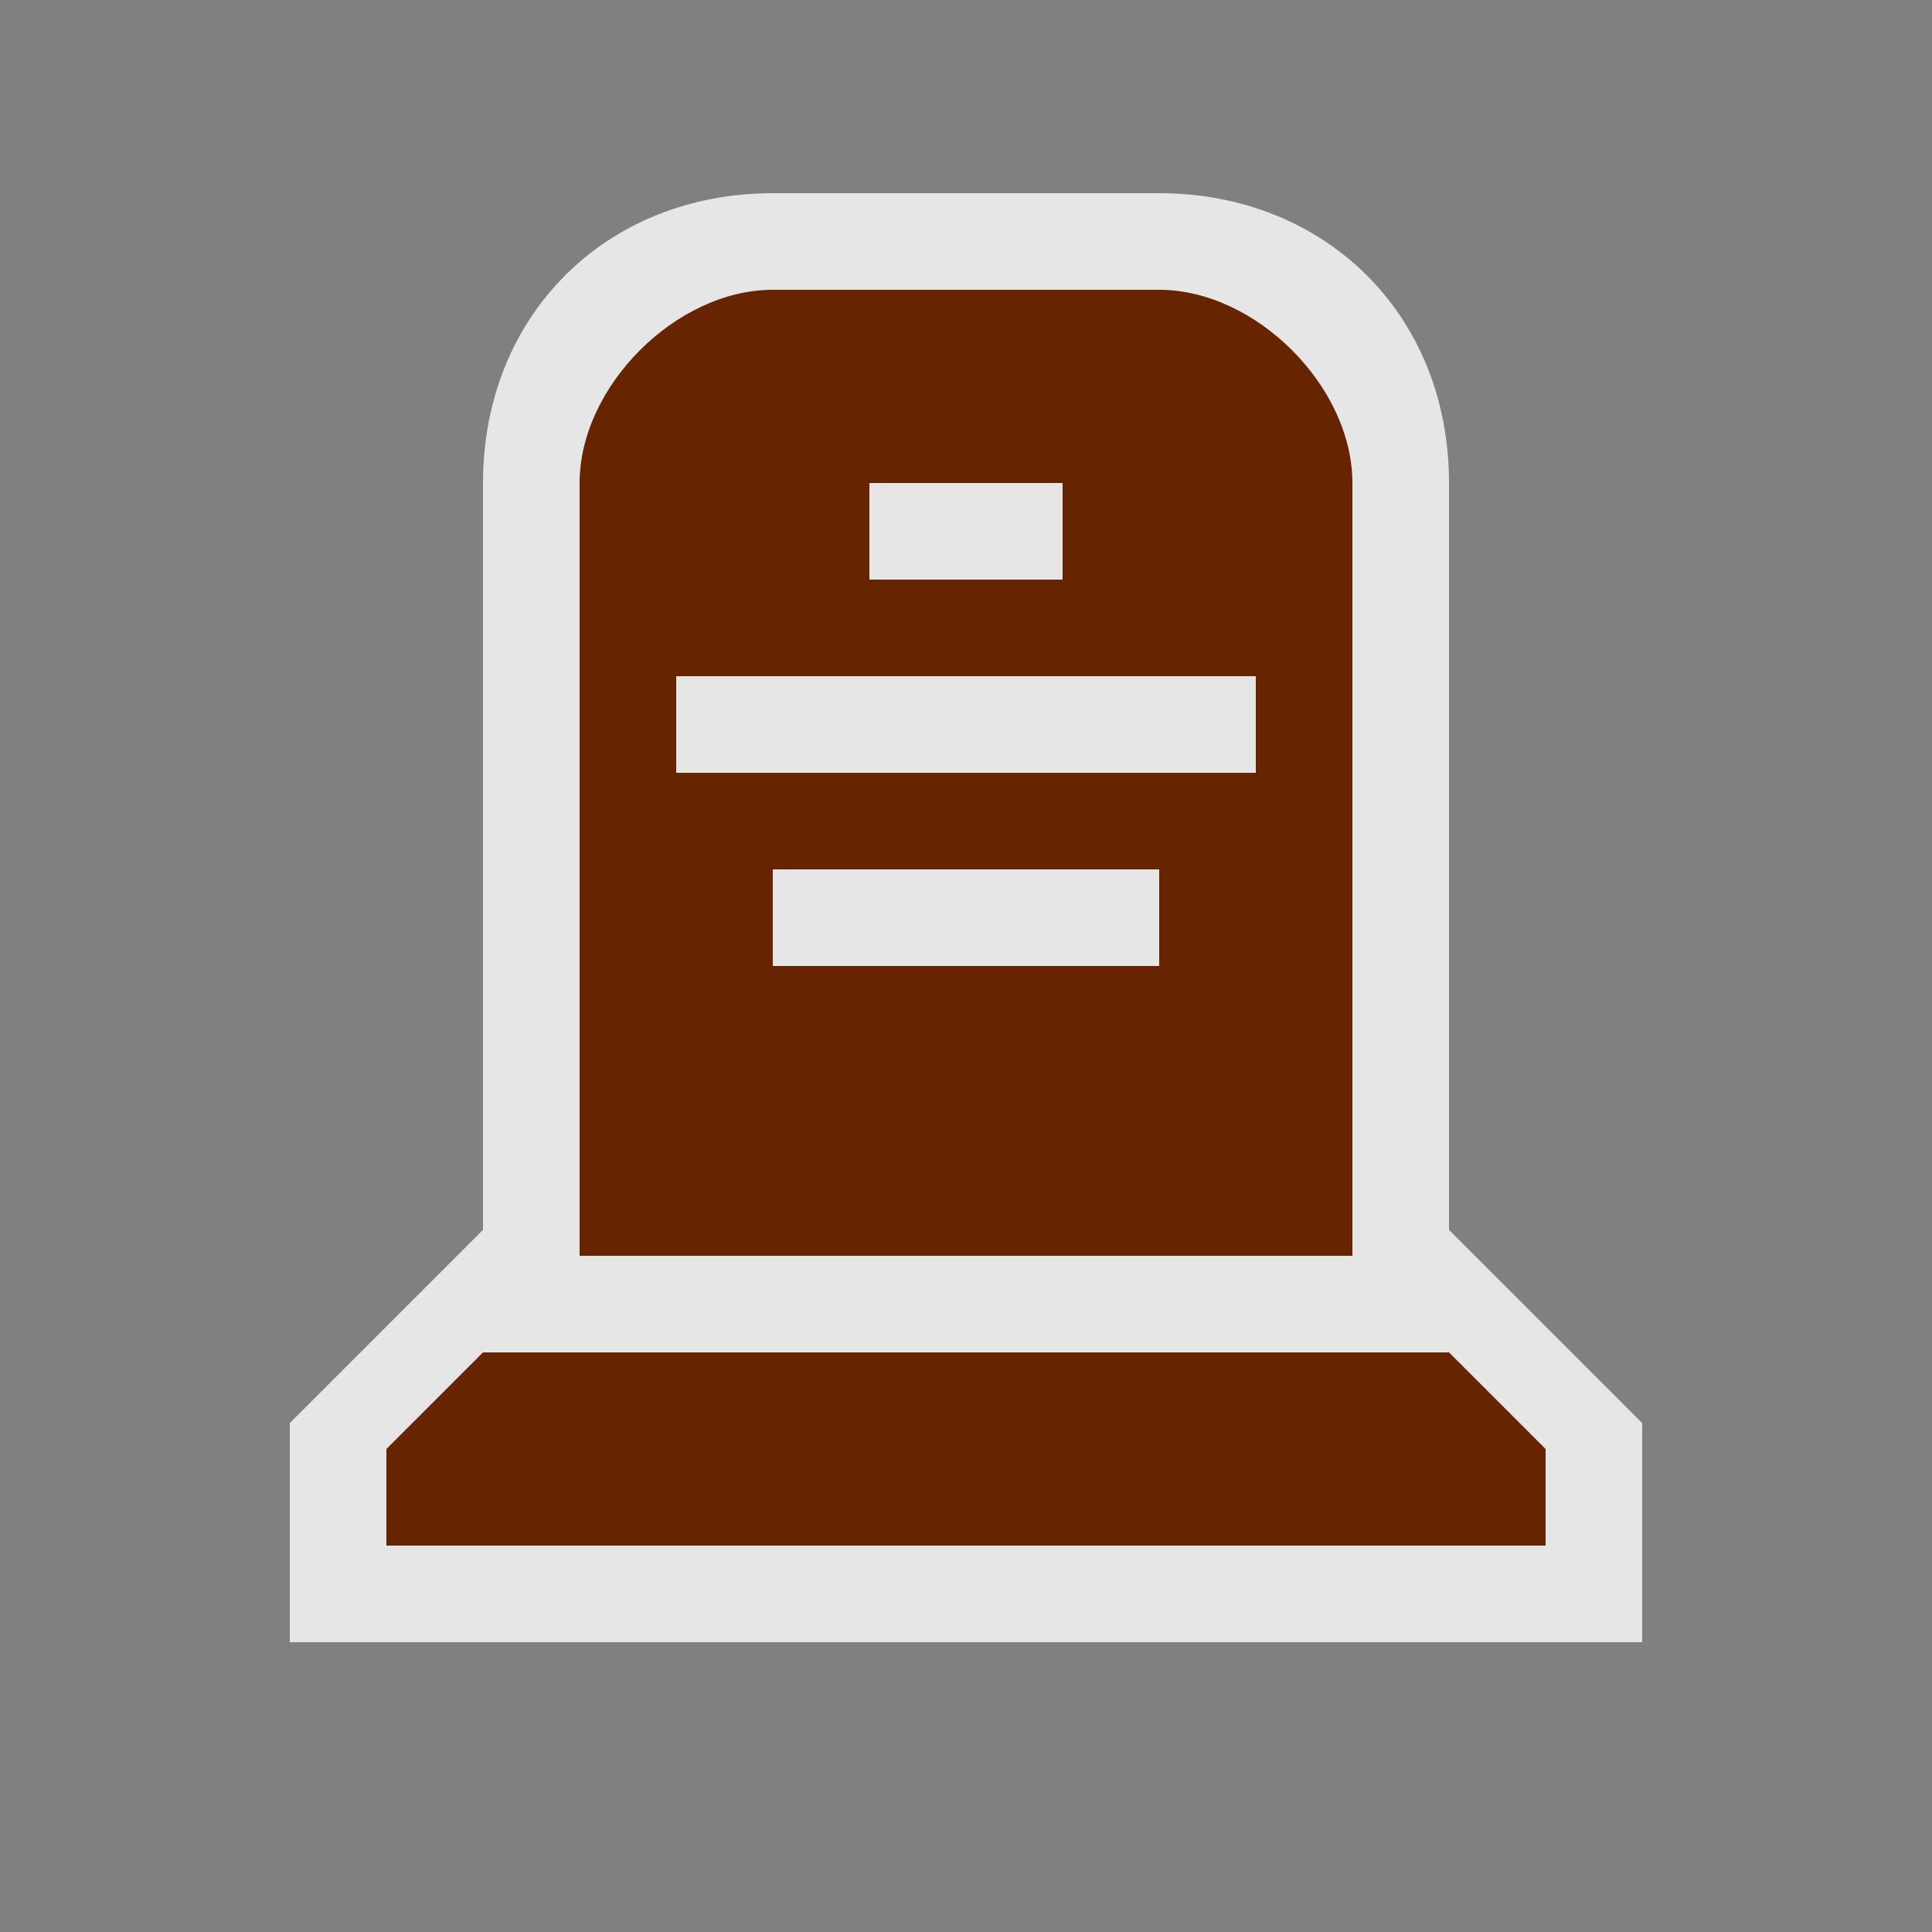<?xml version="1.0" encoding="UTF-8" standalone="no"?>
<svg xmlns:rdf="http://www.w3.org/1999/02/22-rdf-syntax-ns#" xmlns="http://www.w3.org/2000/svg" height="580" width="580" version="1.0" xmlns:cc="http://creativecommons.org/ns#" xmlns:dc="http://purl.org/dc/elements/1.1/">
 <rect width="100%" height="100%" fill="#808080" stroke="none"/>
 <title>memorial</title>
 <path opacity=".8" d="m87 493h406v-65.78l-58-58v-224.22c0-50.927-37.49-87-87-87h-116c-50.22 0-87 36.78-87 87v224.22l-58 58z" fill-rule="evenodd" fill="#fff"/>
 <path fill="#672400" d="m232 87c-29 0-58 29-58 58v232h232v-232c0-29-29-58-58-58h-116zm29 58h58v29h-58v-29zm-58 58h174v29h-174v-29zm29 58h116v29h-116v-29zm-87 145-29 29v29h348v-29l-29-29h-290z"/>
</svg>
